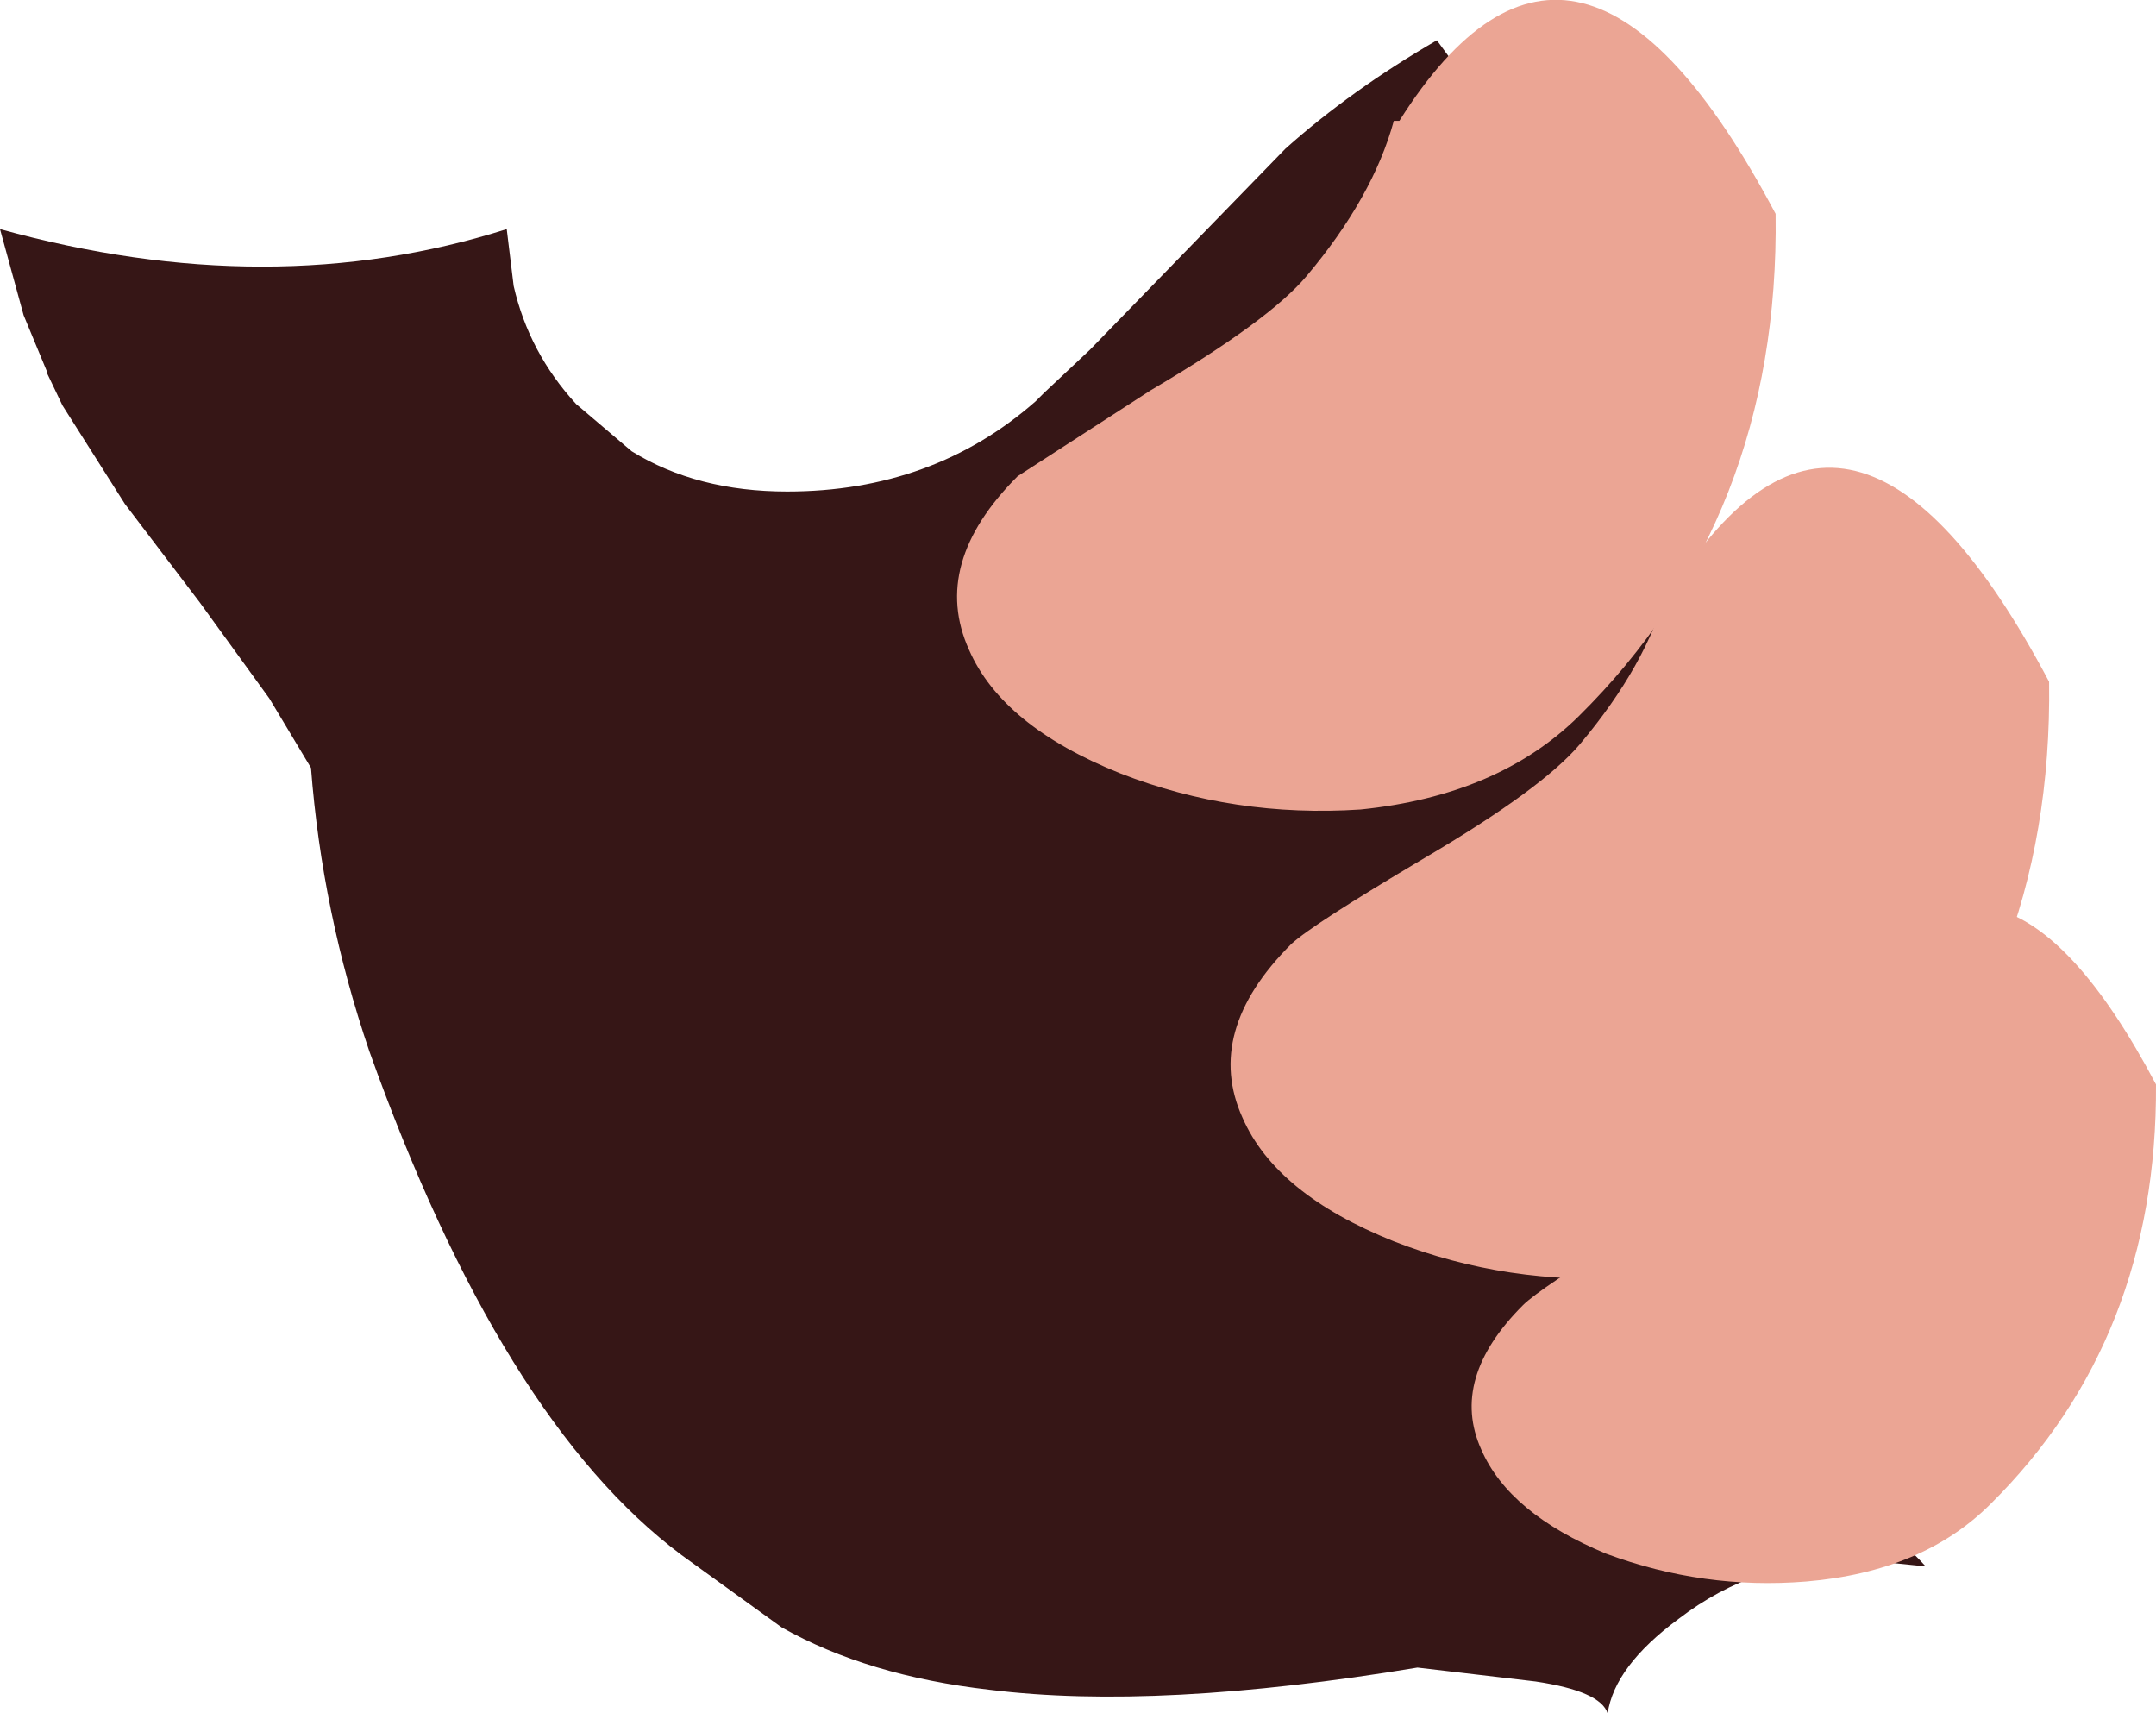 <?xml version="1.0" encoding="UTF-8" standalone="no"?>
<svg xmlns:ffdec="https://www.free-decompiler.com/flash" xmlns:xlink="http://www.w3.org/1999/xlink" ffdec:objectType="shape" height="61.7px" width="77.65px" xmlns="http://www.w3.org/2000/svg">
  <g transform="matrix(1.0, 0.0, 0.0, 1.0, 51.1, 28.95)">
    <path d="M0.65 -27.5 L1.75 -26.0 Q5.45 -21.15 10.5 -15.3 L10.65 -15.15 Q8.05 -14.4 6.15 -13.15 3.15 -11.25 2.5 -9.4 2.0 -8.9 2.65 -7.55 3.4 -6.0 5.15 -6.05 L11.35 -7.05 16.65 -8.3 Q16.9 -0.75 19.55 3.95 12.05 5.6 12.3 8.0 12.35 8.8 13.25 9.5 14.0 10.1 14.3 10.05 18.5 10.4 22.7 11.3 19.2 16.1 19.4 23.2 L19.55 24.85 Q16.4 23.25 13.4 23.45 L13.7 24.05 16.05 25.6 Q17.35 26.45 18.25 27.45 L18.2 27.45 15.75 27.2 Q12.15 27.2 9.35 29.35 7.05 31.05 6.8 32.75 6.55 31.95 4.2 31.6 L-0.05 31.1 Q-9.4 32.65 -15.45 31.9 -19.85 31.4 -22.95 29.65 L-26.55 27.05 Q-33.05 22.2 -37.8 8.9 -39.5 3.9 -39.9 -1.3 L-41.4 -3.8 -43.9 -7.25 -46.6 -10.8 -48.85 -14.35 -49.4 -15.5 -49.4 -15.55 -50.25 -17.6 -51.1 -20.7 Q-41.35 -18.0 -32.85 -20.7 L-32.6 -18.65 Q-32.05 -16.25 -30.35 -14.4 L-28.35 -12.7 Q-26.0 -11.25 -22.75 -11.25 -17.5 -11.25 -13.8 -14.5 L-13.5 -14.8 -11.85 -16.35 -4.8 -23.6 Q-2.45 -25.7 0.65 -27.5" fill="#361616" fill-rule="evenodd" stroke="none"/>
    <path d="M5.75 -3.15 Q2.85 -0.3 -2.1 0.2 -6.65 0.5 -10.75 -1.1 -15.0 -2.8 -16.2 -5.55 -17.6 -8.65 -14.45 -11.8 L-9.65 -14.9 Q-5.4 -17.4 -4.05 -19.0 -1.65 -21.85 -0.9 -24.6 L-0.7 -24.6 Q5.7 -34.75 12.85 -21.25 13.0 -10.3 5.75 -3.15" fill="#eba594" fill-rule="evenodd" stroke="none"/>
    <path d="M8.95 -7.75 L9.15 -7.75 Q15.55 -17.9 22.7 -4.4 22.85 6.55 15.6 13.7 12.7 16.55 7.75 17.05 3.2 17.35 -0.9 15.75 -5.15 14.05 -6.35 11.3 -7.75 8.2 -4.6 5.05 -3.85 4.35 0.2 1.95 4.45 -0.55 5.8 -2.15 8.2 -5.0 8.95 -7.75" fill="#eba594" fill-rule="evenodd" stroke="none"/>
    <path d="M3.75 18.05 Q4.35 17.45 7.7 15.4 11.3 13.35 12.4 12.0 14.45 9.65 15.05 7.35 L15.2 7.3 Q20.6 -1.15 26.55 10.1 26.6 19.25 20.6 25.2 18.15 27.65 13.95 28.0 10.25 28.3 6.75 27.0 3.25 25.55 2.25 23.25 1.1 20.7 3.75 18.05" fill="#eba594" fill-rule="evenodd" stroke="none"/>
  </g>
</svg>

